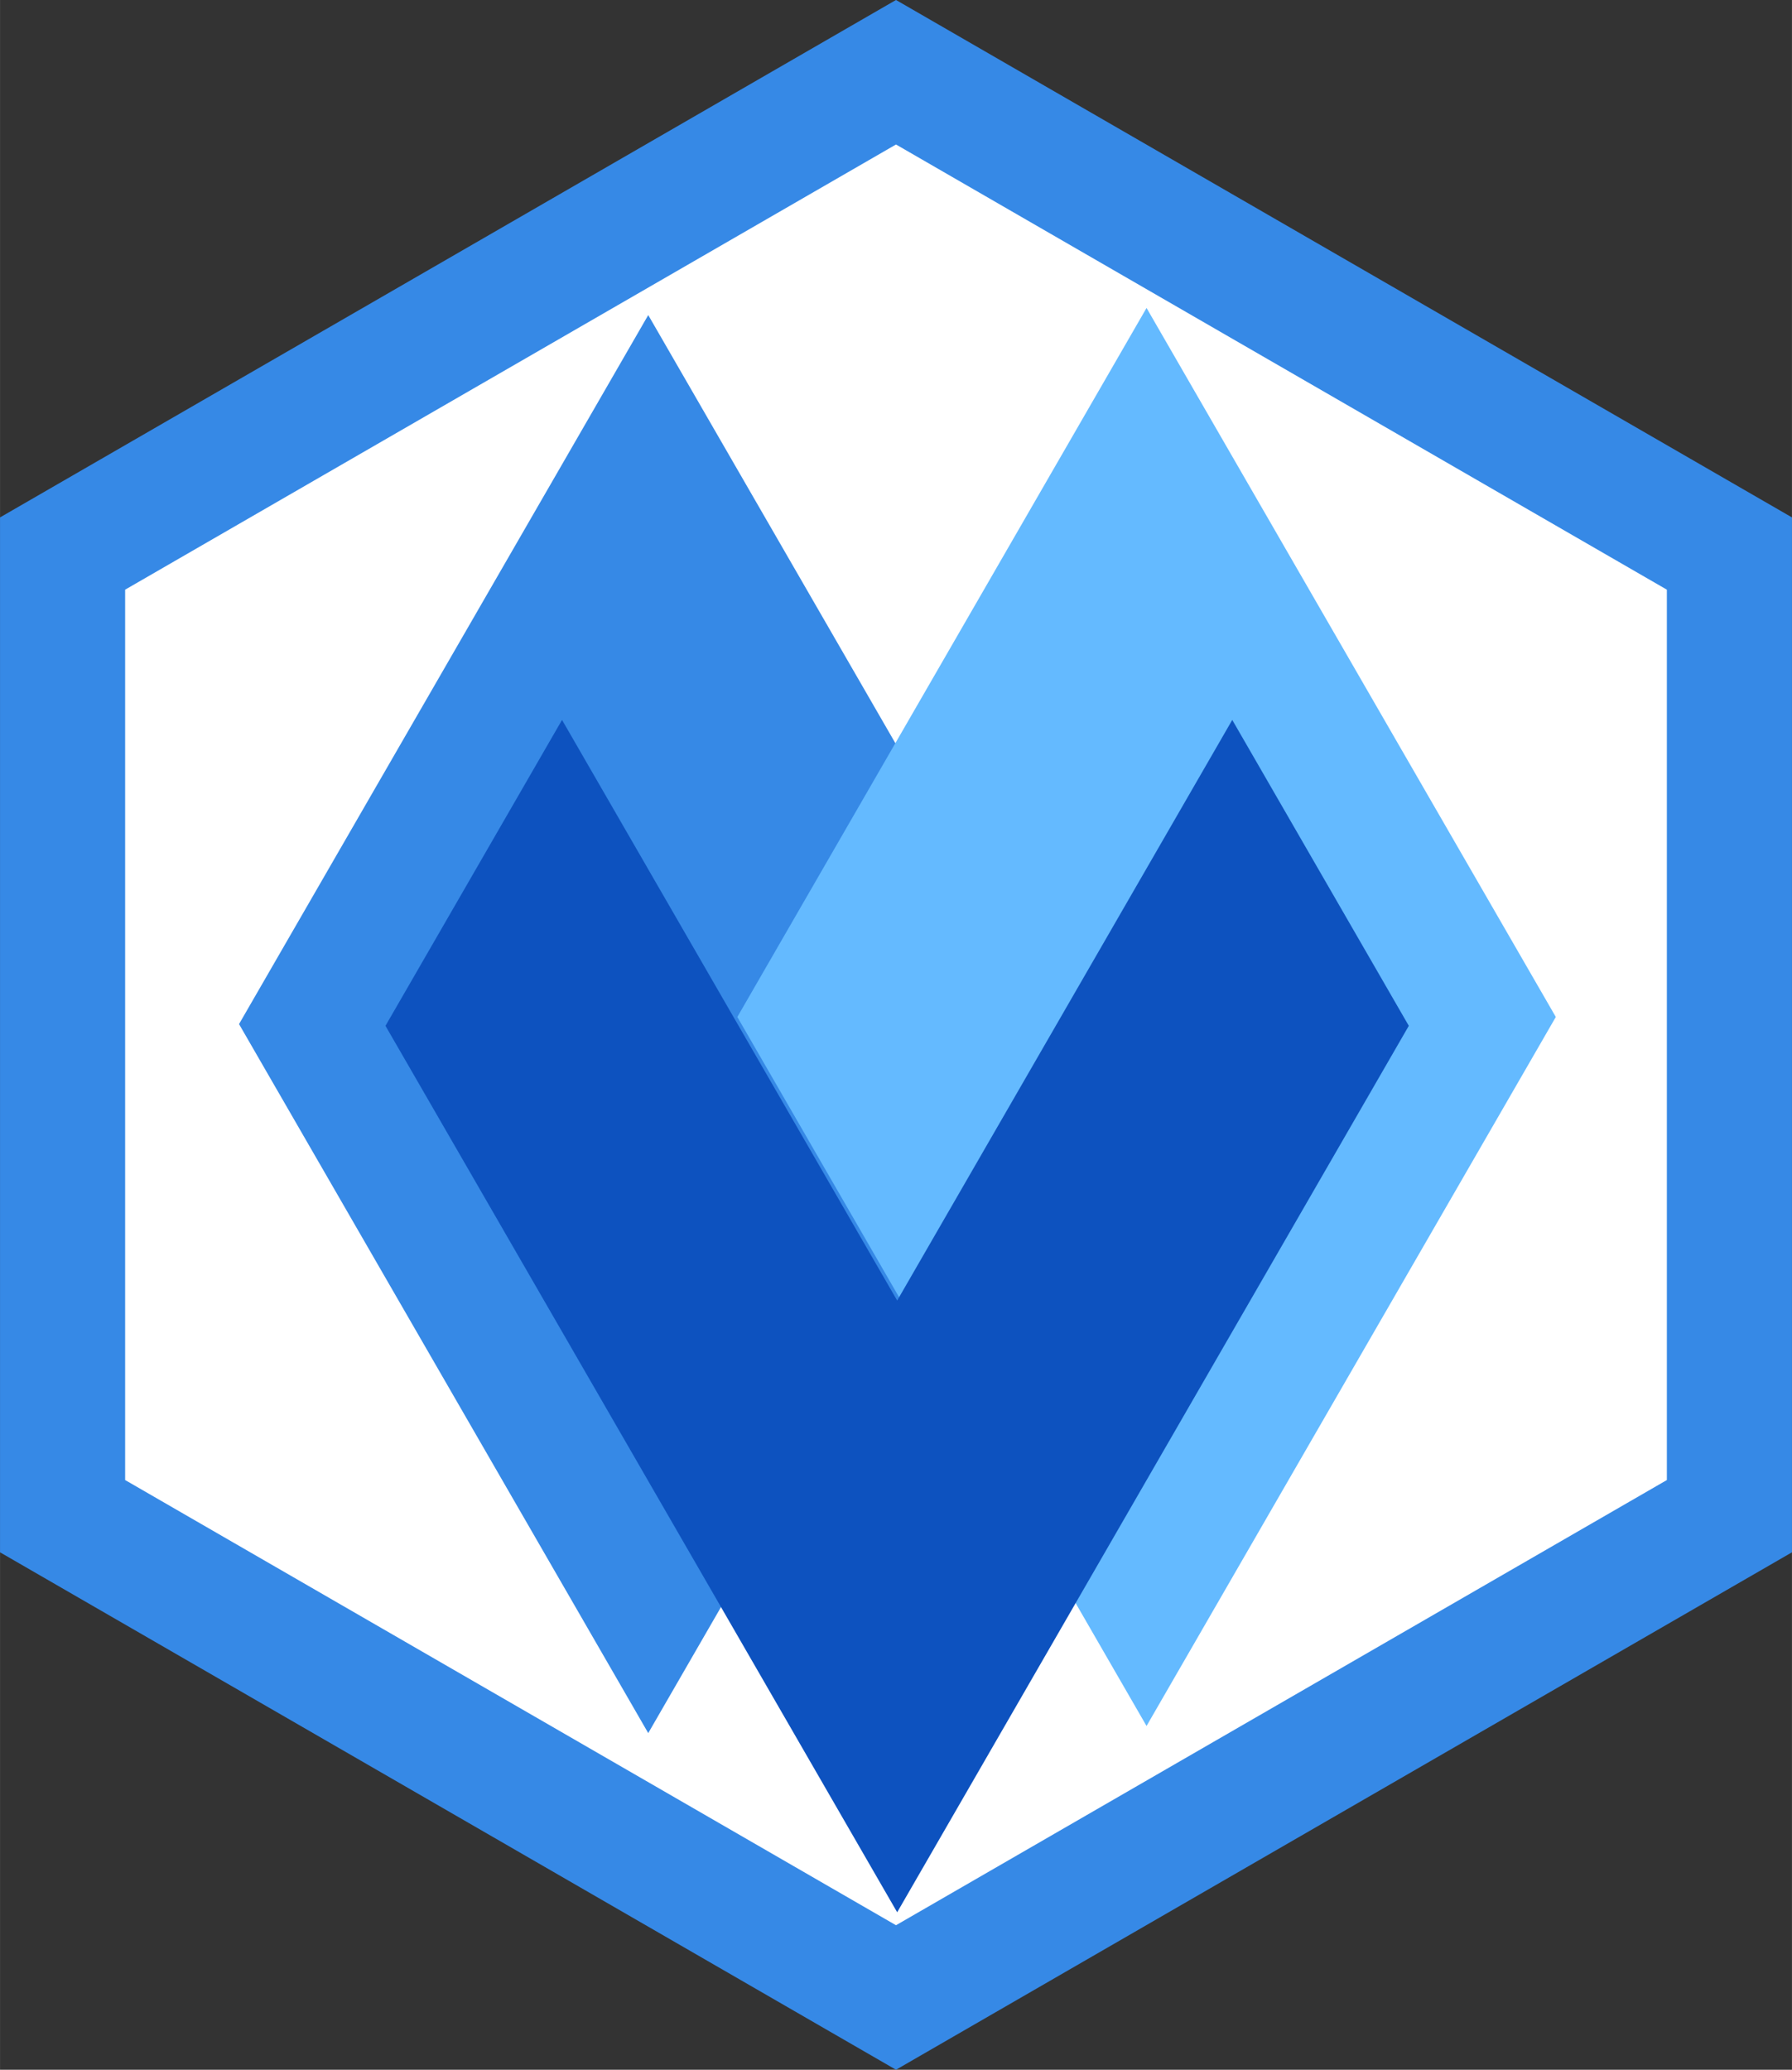 <?xml version="1.0" encoding="UTF-8" standalone="no"?>
<!-- Created with Inkscape (http://www.inkscape.org/) -->

<svg
   xmlns:dc="http://purl.org/dc/elements/1.1/"
   xmlns:cc="http://creativecommons.org/ns#"
   xmlns:rdf="http://www.w3.org/1999/02/22-rdf-syntax-ns#"
   xmlns:svg="http://www.w3.org/2000/svg"
   xmlns="http://www.w3.org/2000/svg"
   xmlns:sodipodi="http://sodipodi.sourceforge.net/DTD/sodipodi-0.dtd"
   xmlns:inkscape="http://www.inkscape.org/namespaces/inkscape"
   width="19.253mm"
   height="22.231mm"
   viewBox="0 0 68.218 78.772"
   id="svg2"
   version="1.1"
   inkscape:version="0.91 r13725"
   sodipodi:docname="icon.svg">
  <rect x="0" y="0" width="68.218" height="78.772" fill="#333333" stroke="none"/>
  <defs
     id="defs4" />
  <sodipodi:namedview
     id="base"
     pagecolor="#ffffff"
     bordercolor="#666666"
     borderopacity="1.0"
     inkscape:pageopacity="0.0"
     inkscape:pageshadow="2"
     inkscape:zoom="1.4142136"
     inkscape:cx="-44.093581"
     inkscape:cy="47.293882"
     inkscape:document-units="px"
     inkscape:current-layer="layer1"
     showgrid="false"
     inkscape:window-width="1920"
     inkscape:window-height="981"
     inkscape:window-x="0"
     inkscape:window-y="30"
     inkscape:window-maximized="1"
     fit-margin-top="0"
     fit-margin-left="0"
     fit-margin-right="0"
     fit-margin-bottom="0" />
  <g
     inkscape:label="Layer 1"
     inkscape:groupmode="layer"
     id="layer1"
     transform="translate(-160.105,-343.346)">
    <g
       id="g4302"
       transform="translate(-3.536,-236.881)">
      <path
         sodipodi:type="star"
         style="opacity:1;fill:#3689e6;fill-opacity:1;stroke:none;stroke-width:2;stroke-miterlimit:4;stroke-dasharray:none;stroke-opacity:1"
         id="path4285"
         sodipodi:sides="6"
         sodipodi:cx="197.75"
         sodipodi:cy="619.61218"
         sodipodi:r1="39.38591"
         sodipodi:r2="34.1092"
         sodipodi:arg1="0.52359878"
         sodipodi:arg2="1.0471976"
         inkscape:flatsided="true"
         inkscape:rounded="0"
         inkscape:randomized="0"
         d="m 231.859,639.305 -34.109,19.693 -34.109,-19.693 0,-39.386 34.109,-19.693 34.109,19.693 z" />
      <path
         d="m 227.096,636.555 -29.346,16.943 -29.346,-16.943 0,-33.886 29.346,-16.943 29.346,16.943 z"
         inkscape:randomized="0"
         inkscape:rounded="0"
         inkscape:flatsided="true"
         sodipodi:arg2="1.0471976"
         sodipodi:arg1="0.52359878"
         sodipodi:r2="29.34606"
         sodipodi:r1="33.88591"
         sodipodi:cy="619.61218"
         sodipodi:cx="197.75"
         sodipodi:sides="6"
         id="path4287"
         style="opacity:1;fill:#ffffff;fill-opacity:1;stroke:none;stroke-width:2;stroke-miterlimit:4;stroke-dasharray:none;stroke-opacity:1"
         sodipodi:type="star" />
      <g
         id="g4289"
         transform="matrix(0,1.084,-1.084,0,659.303,534.921)">
        <path
           style="opacity:1;fill:#3689e6;fill-opacity:1;stroke:none;stroke-width:2;stroke-miterlimit:4;stroke-dasharray:none;stroke-opacity:1"
           d="M 77.75,420.115 52.857,434.488 77.75,448.859 102.643,434.488 77.75,420.115 Z"
           id="path4291"
           inkscape:connector-curvature="0" />
        <path
           id="path4293"
           d="M 77.5,402.615 52.607,416.988 77.5,431.359 102.393,416.988 77.5,402.615 Z"
           style="opacity:1;fill:#64baff;fill-opacity:1;stroke:none;stroke-width:2;stroke-miterlimit:4;stroke-dasharray:none;stroke-opacity:1"
           inkscape:connector-curvature="0" />
      </g>
      <path
         inkscape:connector-curvature="0"
         id="path4295"
         d="m 185.036,607.626 -6.721,11.642 19.48,33.737 19.477,-33.737 -6.721,-11.642 -12.756,22.098 -12.759,-22.098 z"
         style="opacity:1;fill:#0d52bf;fill-opacity:1;stroke:none;stroke-width:2;stroke-miterlimit:4;stroke-dasharray:none;stroke-opacity:1" />
    </g>
  </g>
  <g
     inkscape:groupmode="layer"
     id="layer2"
     inkscape:label="Layer 2"
     transform="translate(-160.105,-343.346)" />
</svg>
